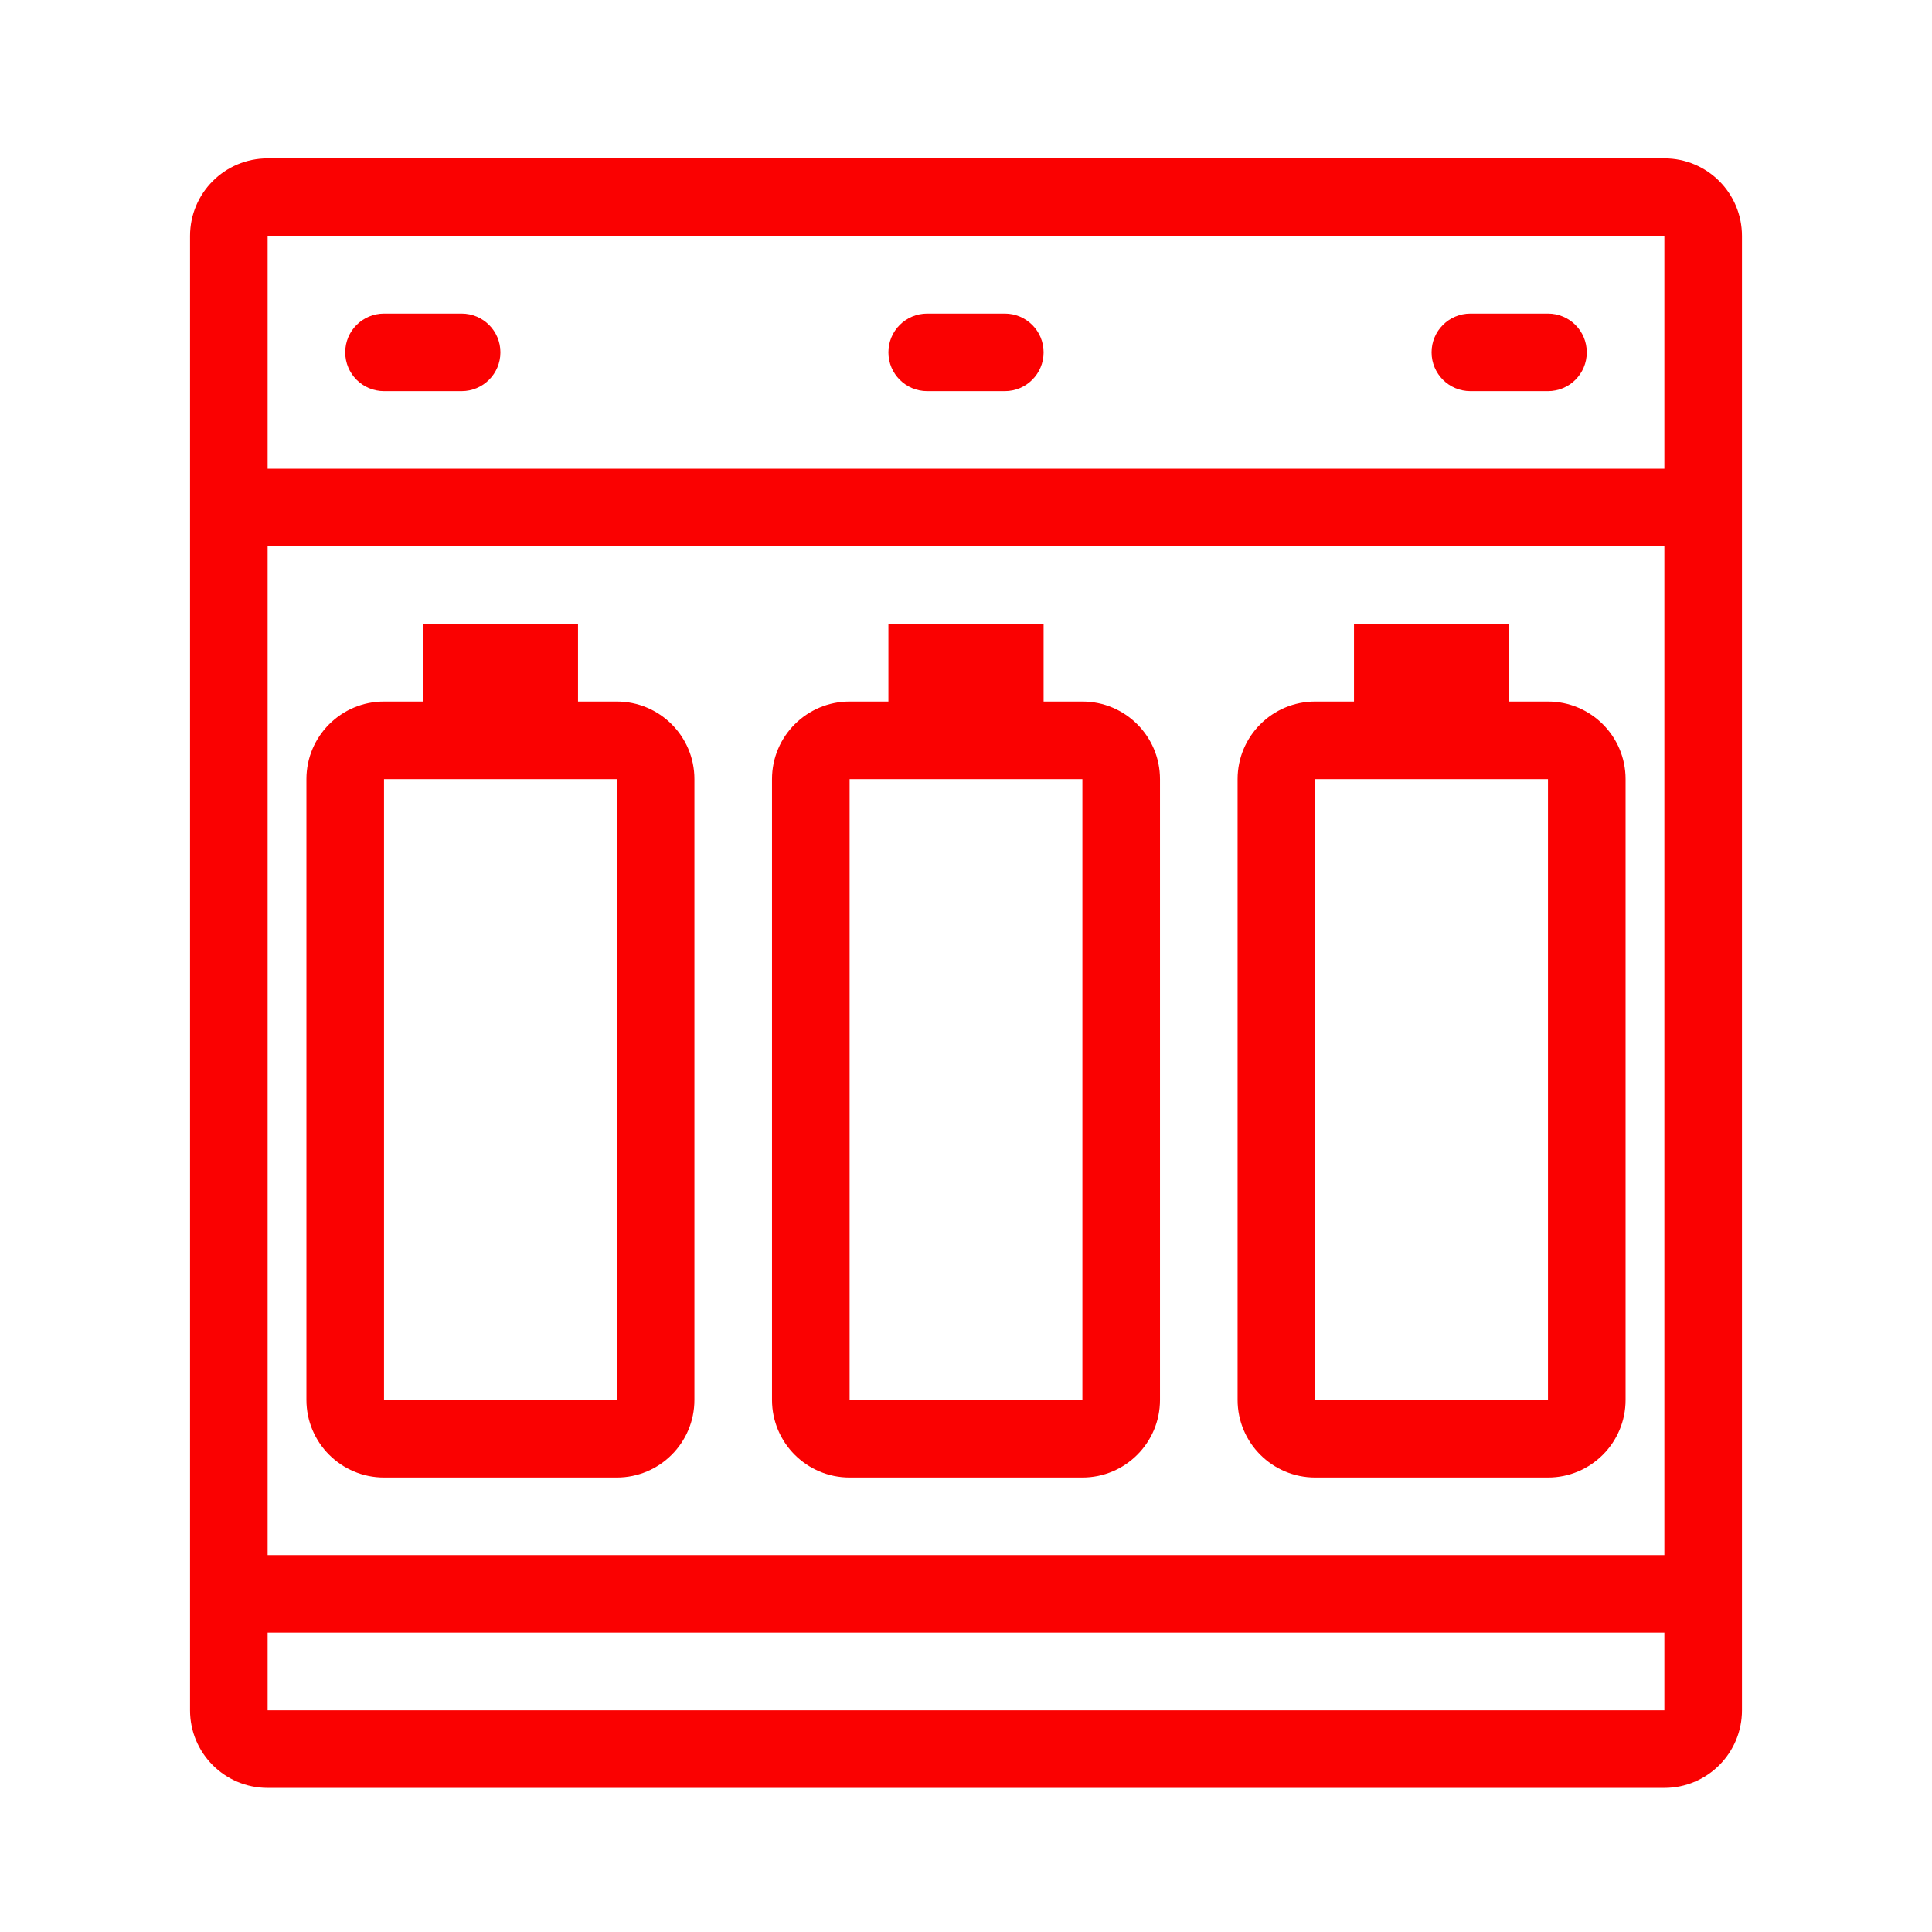 <svg width="61" height="61" viewBox="0 0 61 61" fill="none" xmlns="http://www.w3.org/2000/svg">
<path d="M41.525 46.65H48.875C50.227 46.65 51.325 45.554 51.325 44.2V24.6C51.325 23.246 50.227 22.15 48.875 22.15H47.65V19.7H42.75V22.15H41.525C40.173 22.15 39.075 23.246 39.075 24.6V44.2C39.075 45.554 40.173 46.65 41.525 46.65ZM41.525 24.6H48.875V44.2H41.525V24.6ZM26.825 46.65H34.175C35.527 46.65 36.625 45.554 36.625 44.2V24.6C36.625 23.246 35.527 22.15 34.175 22.15H32.95V19.7H28.05V22.15H26.825C25.474 22.15 24.375 23.246 24.375 24.6V44.2C24.375 45.554 25.473 46.65 26.825 46.65ZM26.825 24.6H34.175V44.2H26.825V24.6ZM12.125 46.65H19.475C20.827 46.65 21.925 45.554 21.925 44.2V24.6C21.925 23.246 20.827 22.15 19.475 22.15H18.25V19.7H13.35V22.15H12.125C10.773 22.15 9.675 23.246 9.675 24.6V44.2C9.675 45.554 10.773 46.65 12.125 46.65ZM12.125 24.6H19.475V44.2H12.125V24.6ZM52.55 5H8.45C7.096 5 6 6.096 6 7.45V54C6 55.354 7.096 56.45 8.45 56.45H52.55C53.904 56.45 55 55.354 55 54V7.45C55 6.096 53.904 5 52.55 5ZM52.55 54H8.45V51.549H52.55V54ZM52.55 49.1H8.45V17.25H52.55V49.1ZM52.55 14.8H8.45V7.45H52.55V14.8ZM10.9 11.125C10.9 10.448 11.448 9.901 12.125 9.901H14.575C15.252 9.901 15.8 10.448 15.8 11.125C15.8 11.802 15.252 12.35 14.575 12.35H12.125C11.448 12.35 10.9 11.802 10.9 11.125ZM45.2 11.125C45.2 10.448 45.748 9.901 46.425 9.901H48.875C49.552 9.901 50.1 10.448 50.1 11.125C50.1 11.802 49.553 12.35 48.875 12.35H46.425C45.748 12.35 45.2 11.802 45.2 11.125ZM28.05 11.125C28.05 10.448 28.598 9.901 29.275 9.901H31.725C32.402 9.901 32.95 10.448 32.95 11.125C32.95 11.802 32.403 12.35 31.725 12.35H29.275C28.598 12.35 28.05 11.802 28.05 11.125Z" fill="#FA0101"/>
</svg>
